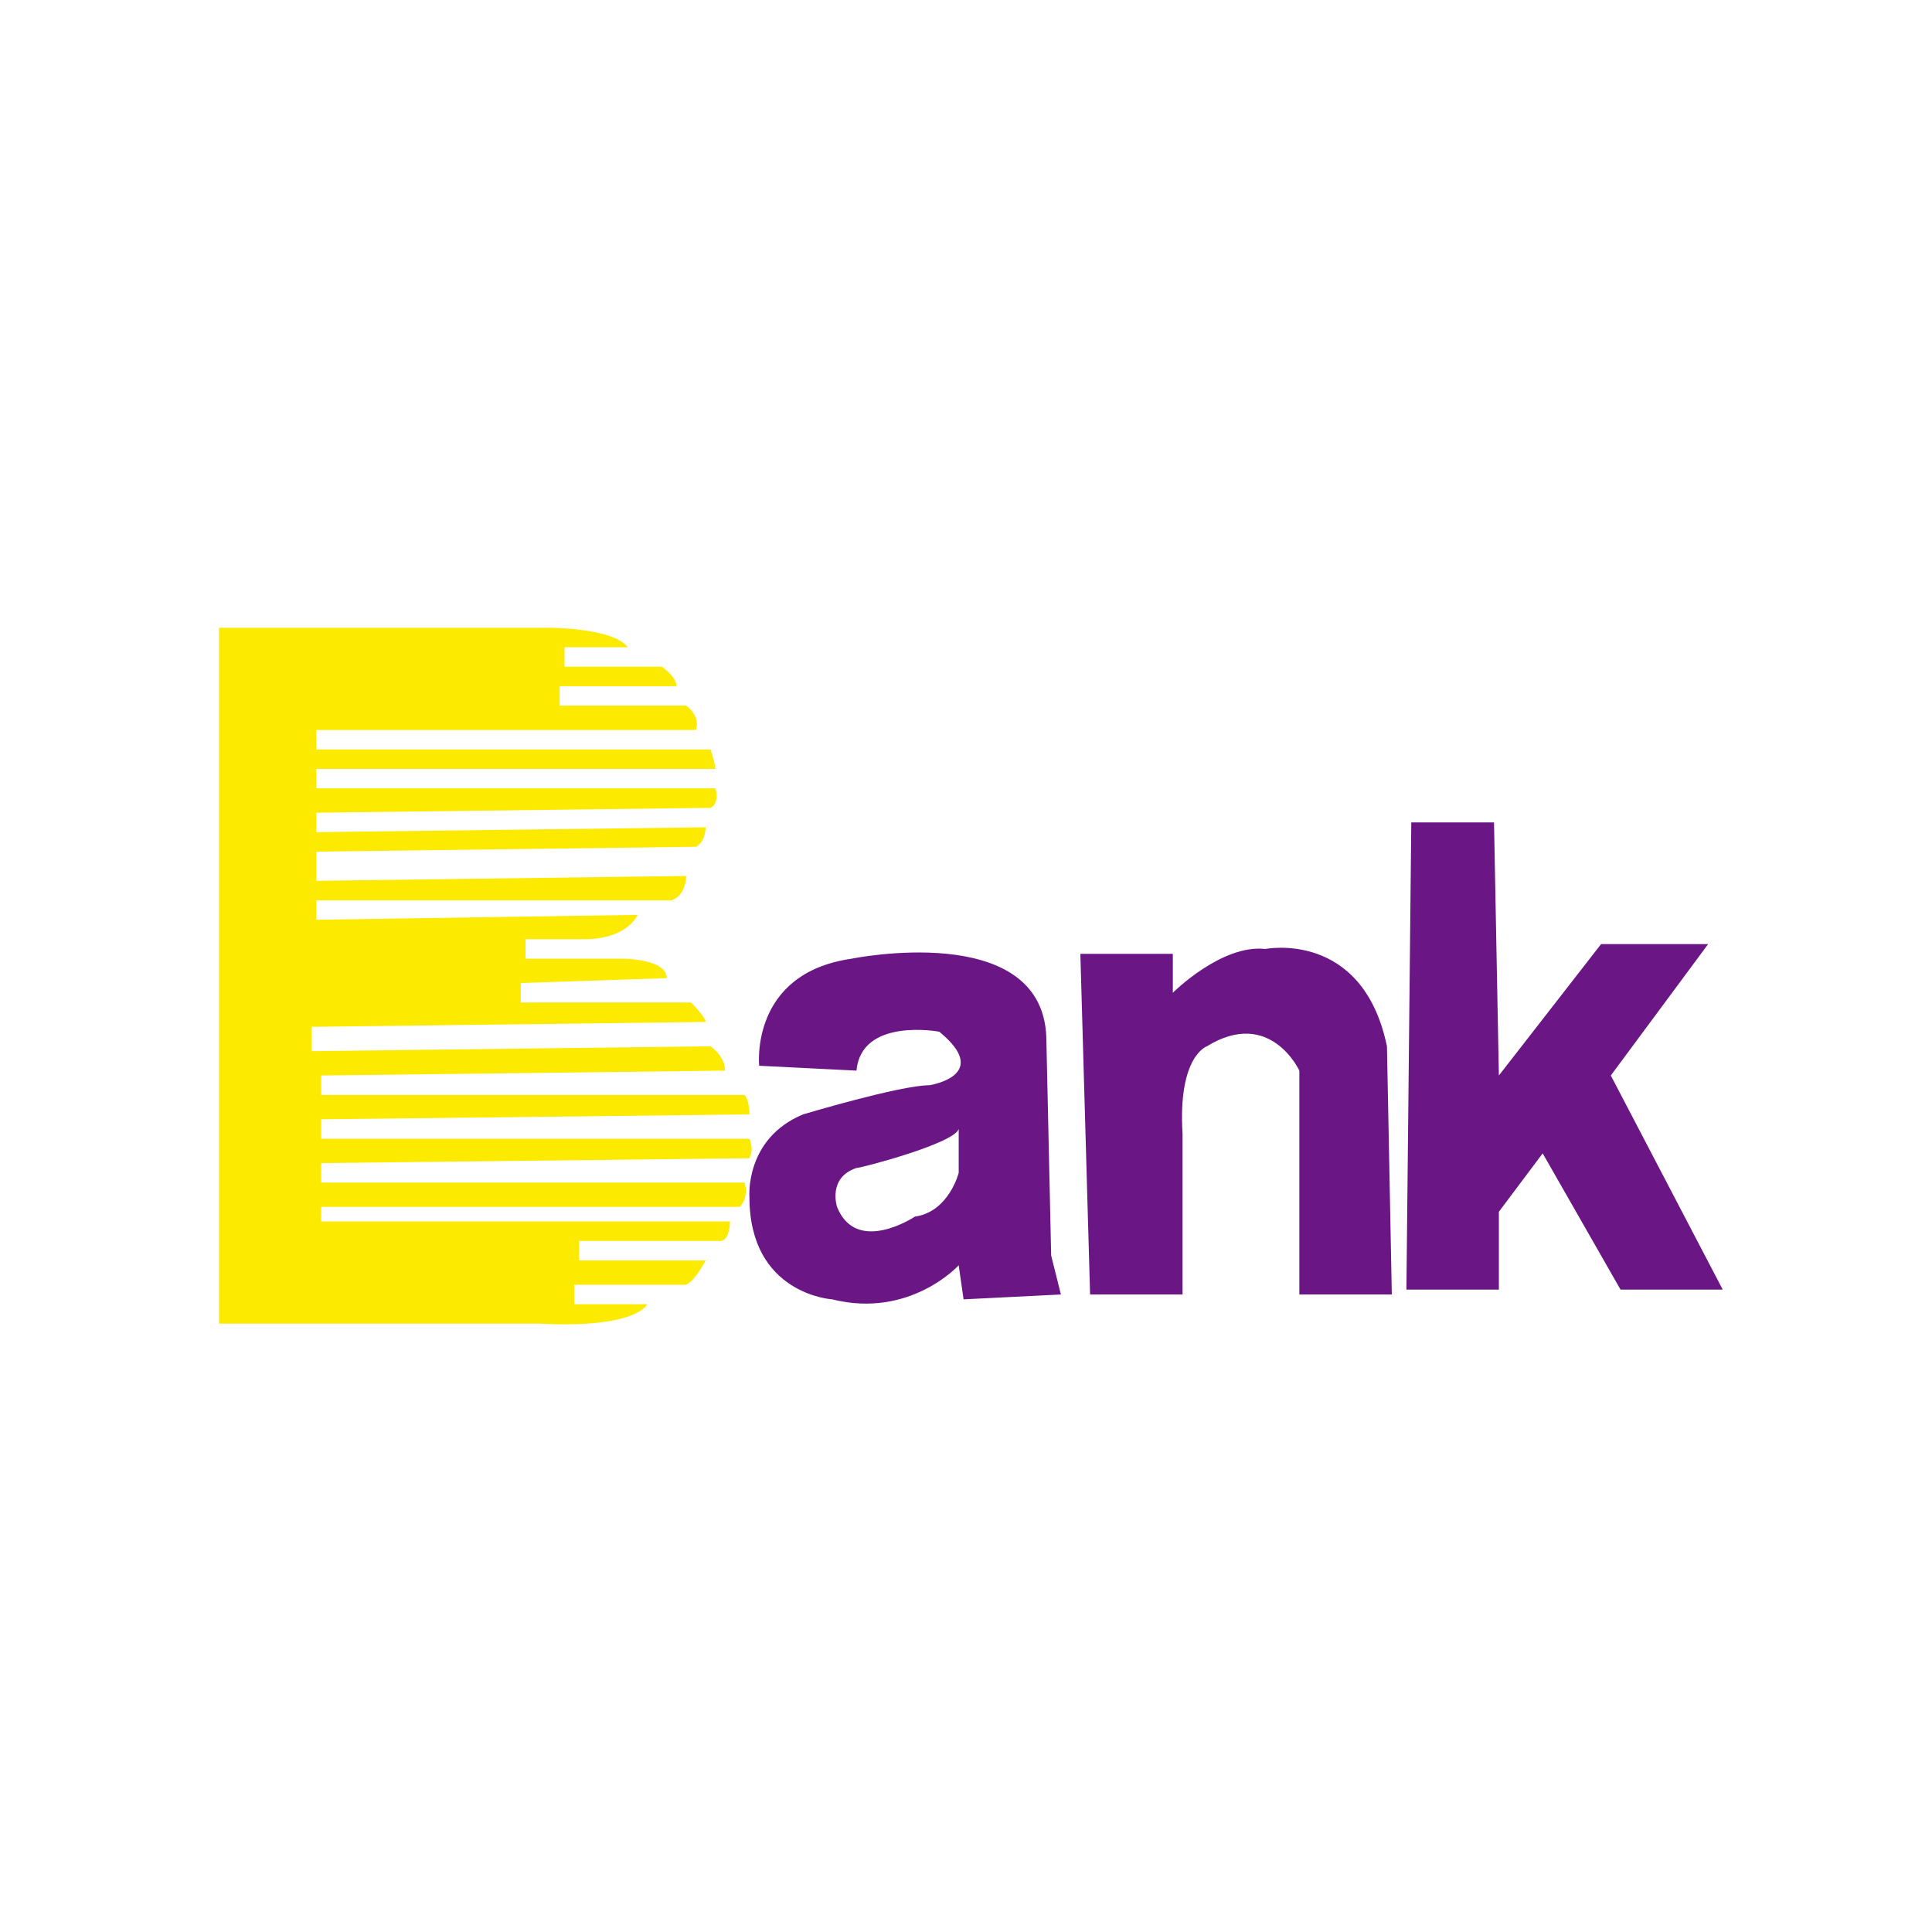 <?xml version="1.0" standalone="no"?><!DOCTYPE svg PUBLIC "-//W3C//DTD SVG 1.1//EN" "http://www.w3.org/Graphics/SVG/1.1/DTD/svg11.dtd"><svg t="1537847854501" class="icon" style="" viewBox="0 0 1024 1024" version="1.1" xmlns="http://www.w3.org/2000/svg" p-id="8537" xmlns:xlink="http://www.w3.org/1999/xlink" width="48" height="48"><defs><style type="text/css"></style></defs><path d="M110.912 332.736h180.554s33.531 0 41.27 10.317h-33.531v10.317h51.587s7.738 5.159 7.738 10.317h-61.904v10.317h67.063s7.738 5.159 5.159 12.897h-201.189v10.317h208.927s2.579 7.738 2.579 10.317h-211.506v10.317h211.506s2.579 7.738-2.579 10.317l-208.927 2.579v10.317l206.348-2.579s0 7.738-5.159 10.317l-201.189 2.579v15.476l196.03-2.579s0 10.317-7.738 12.897h-188.292v10.317l170.237-2.579s-5.159 12.897-28.373 12.897h-30.952v10.317h51.587s23.214 0 23.214 10.317l-77.38 2.579v10.317h90.277s7.738 7.738 7.738 10.317l-208.927 2.579v12.897l211.506-2.579s7.738 5.159 7.738 12.897l-214.086 2.579v10.317h224.403s2.579 2.579 2.579 10.317l-226.982 2.579v10.317h226.982s2.579 5.159 0 10.317l-226.982 2.579v10.317h224.403s2.579 7.738-2.579 12.897h-221.824v7.738h216.665s0 10.317-5.159 10.317h-74.801v10.317h67.063s-5.159 10.317-10.317 12.897h-59.325v10.317h38.69s-5.159 12.897-56.746 10.317h-170.237v-368.846h-5.159z" fill="#FCEA00" p-id="8538"></path><path d="M572.615 505.552h49.008v20.635s25.793-25.793 49.008-23.214c0 0 51.587-10.317 64.484 51.587l2.579 131.547h-49.008v-118.65s-15.476-33.531-49.008-12.897c0 0-15.476 5.159-12.897 46.428v85.118h-49.008l-5.159-180.554zM748.01 435.909h43.849l2.579 134.126 54.166-69.642h56.746l-51.587 69.642 59.325 113.491h-54.166l-41.27-72.222-23.214 30.952v41.27h-49.008l2.579-247.617zM557.139 665.471l-2.579-116.071c-2.579-61.904-103.174-41.27-103.174-41.27-54.166 7.738-49.008 56.746-49.008 56.746l51.587 2.579c2.579-28.373 43.849-20.635 43.849-20.635 28.373 23.214-5.159 28.373-5.159 28.373-15.476 0-67.063 15.476-67.063 15.476-30.952 12.897-28.373 43.849-28.373 43.849 0 51.587 43.849 54.166 43.849 54.166 41.27 10.317 67.063-18.055 67.063-18.055l2.579 18.055 51.587-2.579-5.159-20.635z m-49.008-43.849s-5.159 20.635-23.214 23.214c0 0-30.952 20.635-41.27-5.159 0 0-5.159-15.476 10.317-20.635 2.579 0 51.587-12.897 54.166-20.635v23.214z" fill="#6B1685" p-id="8539"></path></svg>